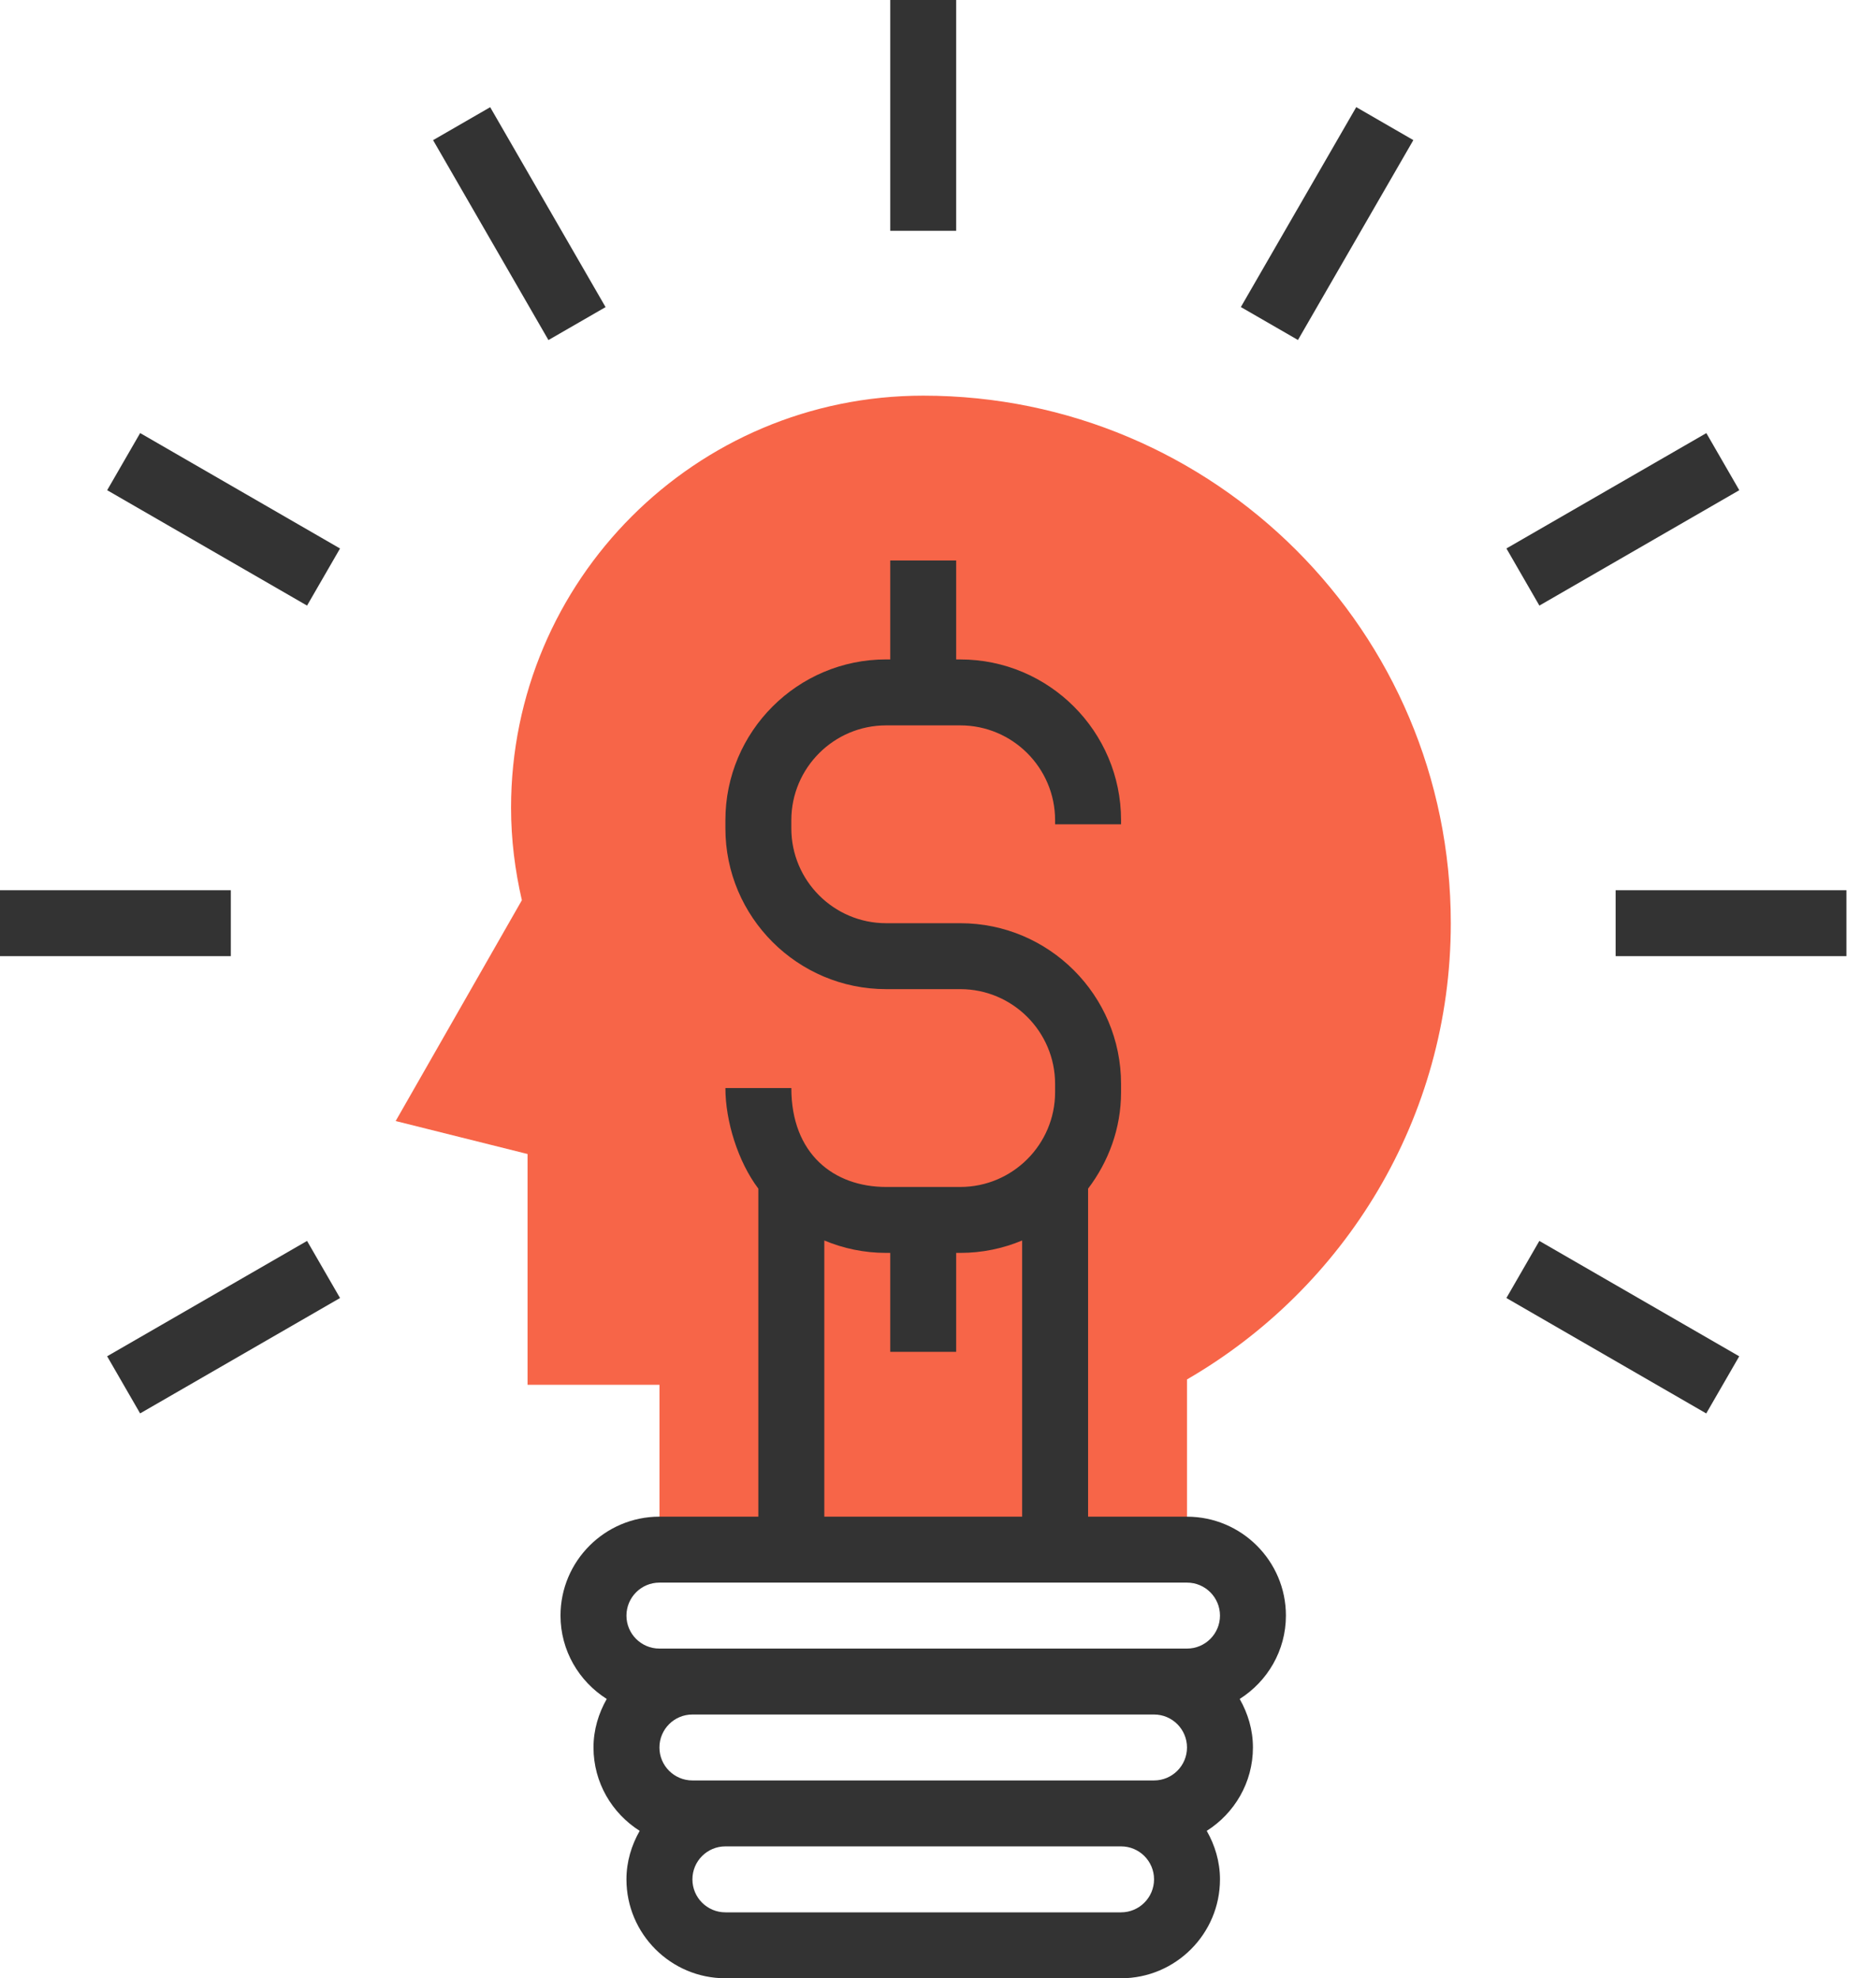 <svg width="55" height="58" viewBox="0 0 55 58" fill="none" xmlns="http://www.w3.org/2000/svg">
<path d="M42.534 27.067C42.534 18.524 35.609 11.6 27.067 11.6C20.393 11.6 14.983 17.01 14.983 23.683C14.983 24.616 15.099 25.521 15.3 26.393L11.6 32.867L15.467 33.834V40.6H19.334V45.434H34.8V40.443C39.419 37.769 42.534 32.788 42.534 27.067Z" fill="#F76548"/>
<path d="M34.8 44.467H31.9V34.85C32.498 34.06 32.867 33.087 32.867 32.021V31.78C32.867 29.181 30.753 27.067 28.154 27.067H25.979C24.447 27.067 23.2 25.82 23.2 24.288V24.047C23.2 22.514 24.447 21.267 25.979 21.267H28.154C29.686 21.267 30.933 22.514 30.933 24.047V24.167H32.867V24.047C32.867 21.448 30.753 19.334 28.154 19.334H28.033V16.433H26.1V19.333H25.979C23.381 19.333 21.267 21.448 21.267 24.046V24.288C21.267 26.886 23.381 29 25.979 29H28.154C29.686 29 30.933 30.247 30.933 31.779V32.021C30.933 33.553 29.686 34.8 28.154 34.8H25.979C24.447 34.8 23.2 33.833 23.2 31.9H21.267C21.267 32.866 21.635 34.058 22.233 34.849V44.466H19.333C17.735 44.466 16.433 45.768 16.433 47.366C16.433 48.396 16.977 49.297 17.788 49.811C17.548 50.234 17.4 50.714 17.4 51.233C17.4 52.263 17.943 53.164 18.754 53.678C18.514 54.1 18.366 54.581 18.366 55.1C18.366 56.699 19.668 58 21.266 58H32.867C34.465 58 35.767 56.699 35.767 55.1C35.767 54.581 35.619 54.1 35.379 53.678C36.19 53.164 36.733 52.263 36.733 51.233C36.733 50.714 36.585 50.234 36.345 49.811C37.156 49.297 37.7 48.396 37.7 47.366C37.7 45.768 36.399 44.467 34.8 44.467ZM24.167 36.369C24.725 36.603 25.337 36.733 25.979 36.733H26.1V39.633H28.033V36.733H28.154C28.796 36.733 29.408 36.603 29.967 36.369V44.467H24.167V36.369H24.167ZM19.333 46.4H34.8C35.334 46.4 35.767 46.833 35.767 47.367C35.767 47.901 35.334 48.334 34.8 48.334H33.833H20.3H19.333C18.799 48.334 18.366 47.901 18.366 47.367C18.367 46.833 18.8 46.4 19.333 46.4ZM34.8 51.234C34.8 51.767 34.367 52.2 33.833 52.2H32.867H21.267H20.3C19.766 52.2 19.333 51.767 19.333 51.234C19.333 50.7 19.766 50.267 20.3 50.267H33.833C34.367 50.267 34.8 50.7 34.8 51.234ZM32.867 56.067H21.267C20.733 56.067 20.3 55.634 20.3 55.1C20.3 54.566 20.733 54.133 21.267 54.133H32.867C33.401 54.133 33.834 54.566 33.834 55.1C33.833 55.634 33.4 56.067 32.867 56.067Z" fill="#333333"/>
<path d="M28.033 0H26.1V6.767H28.033V0Z" fill="#333333"/>
<path d="M14.371 3.143L12.697 4.109L16.079 9.97L17.754 9.004L14.371 3.143Z" fill="#333333"/>
<path d="M4.109 12.697L3.142 14.372L9.002 17.755L9.969 16.081L4.109 12.697Z" fill="#333333"/>
<path d="M6.767 26.1H0V28.033H6.767V26.1Z" fill="#333333"/>
<path d="M9.002 36.382L3.141 39.764L4.108 41.439L9.969 38.056L9.002 36.382Z" fill="#333333"/>
<path d="M45.13 36.382L44.164 38.056L50.023 41.44L50.99 39.765L45.13 36.382Z" fill="#333333"/>
<path d="M54.133 26.1H47.367V28.033H54.133V26.1Z" fill="#333333"/>
<path d="M50.026 12.698L44.165 16.08L45.131 17.755L50.992 14.372L50.026 12.698Z" fill="#333333"/>
<path d="M39.762 3.141L36.379 9.002L38.053 9.968L41.436 4.108L39.762 3.141Z" fill="#333333"/>
</svg>
